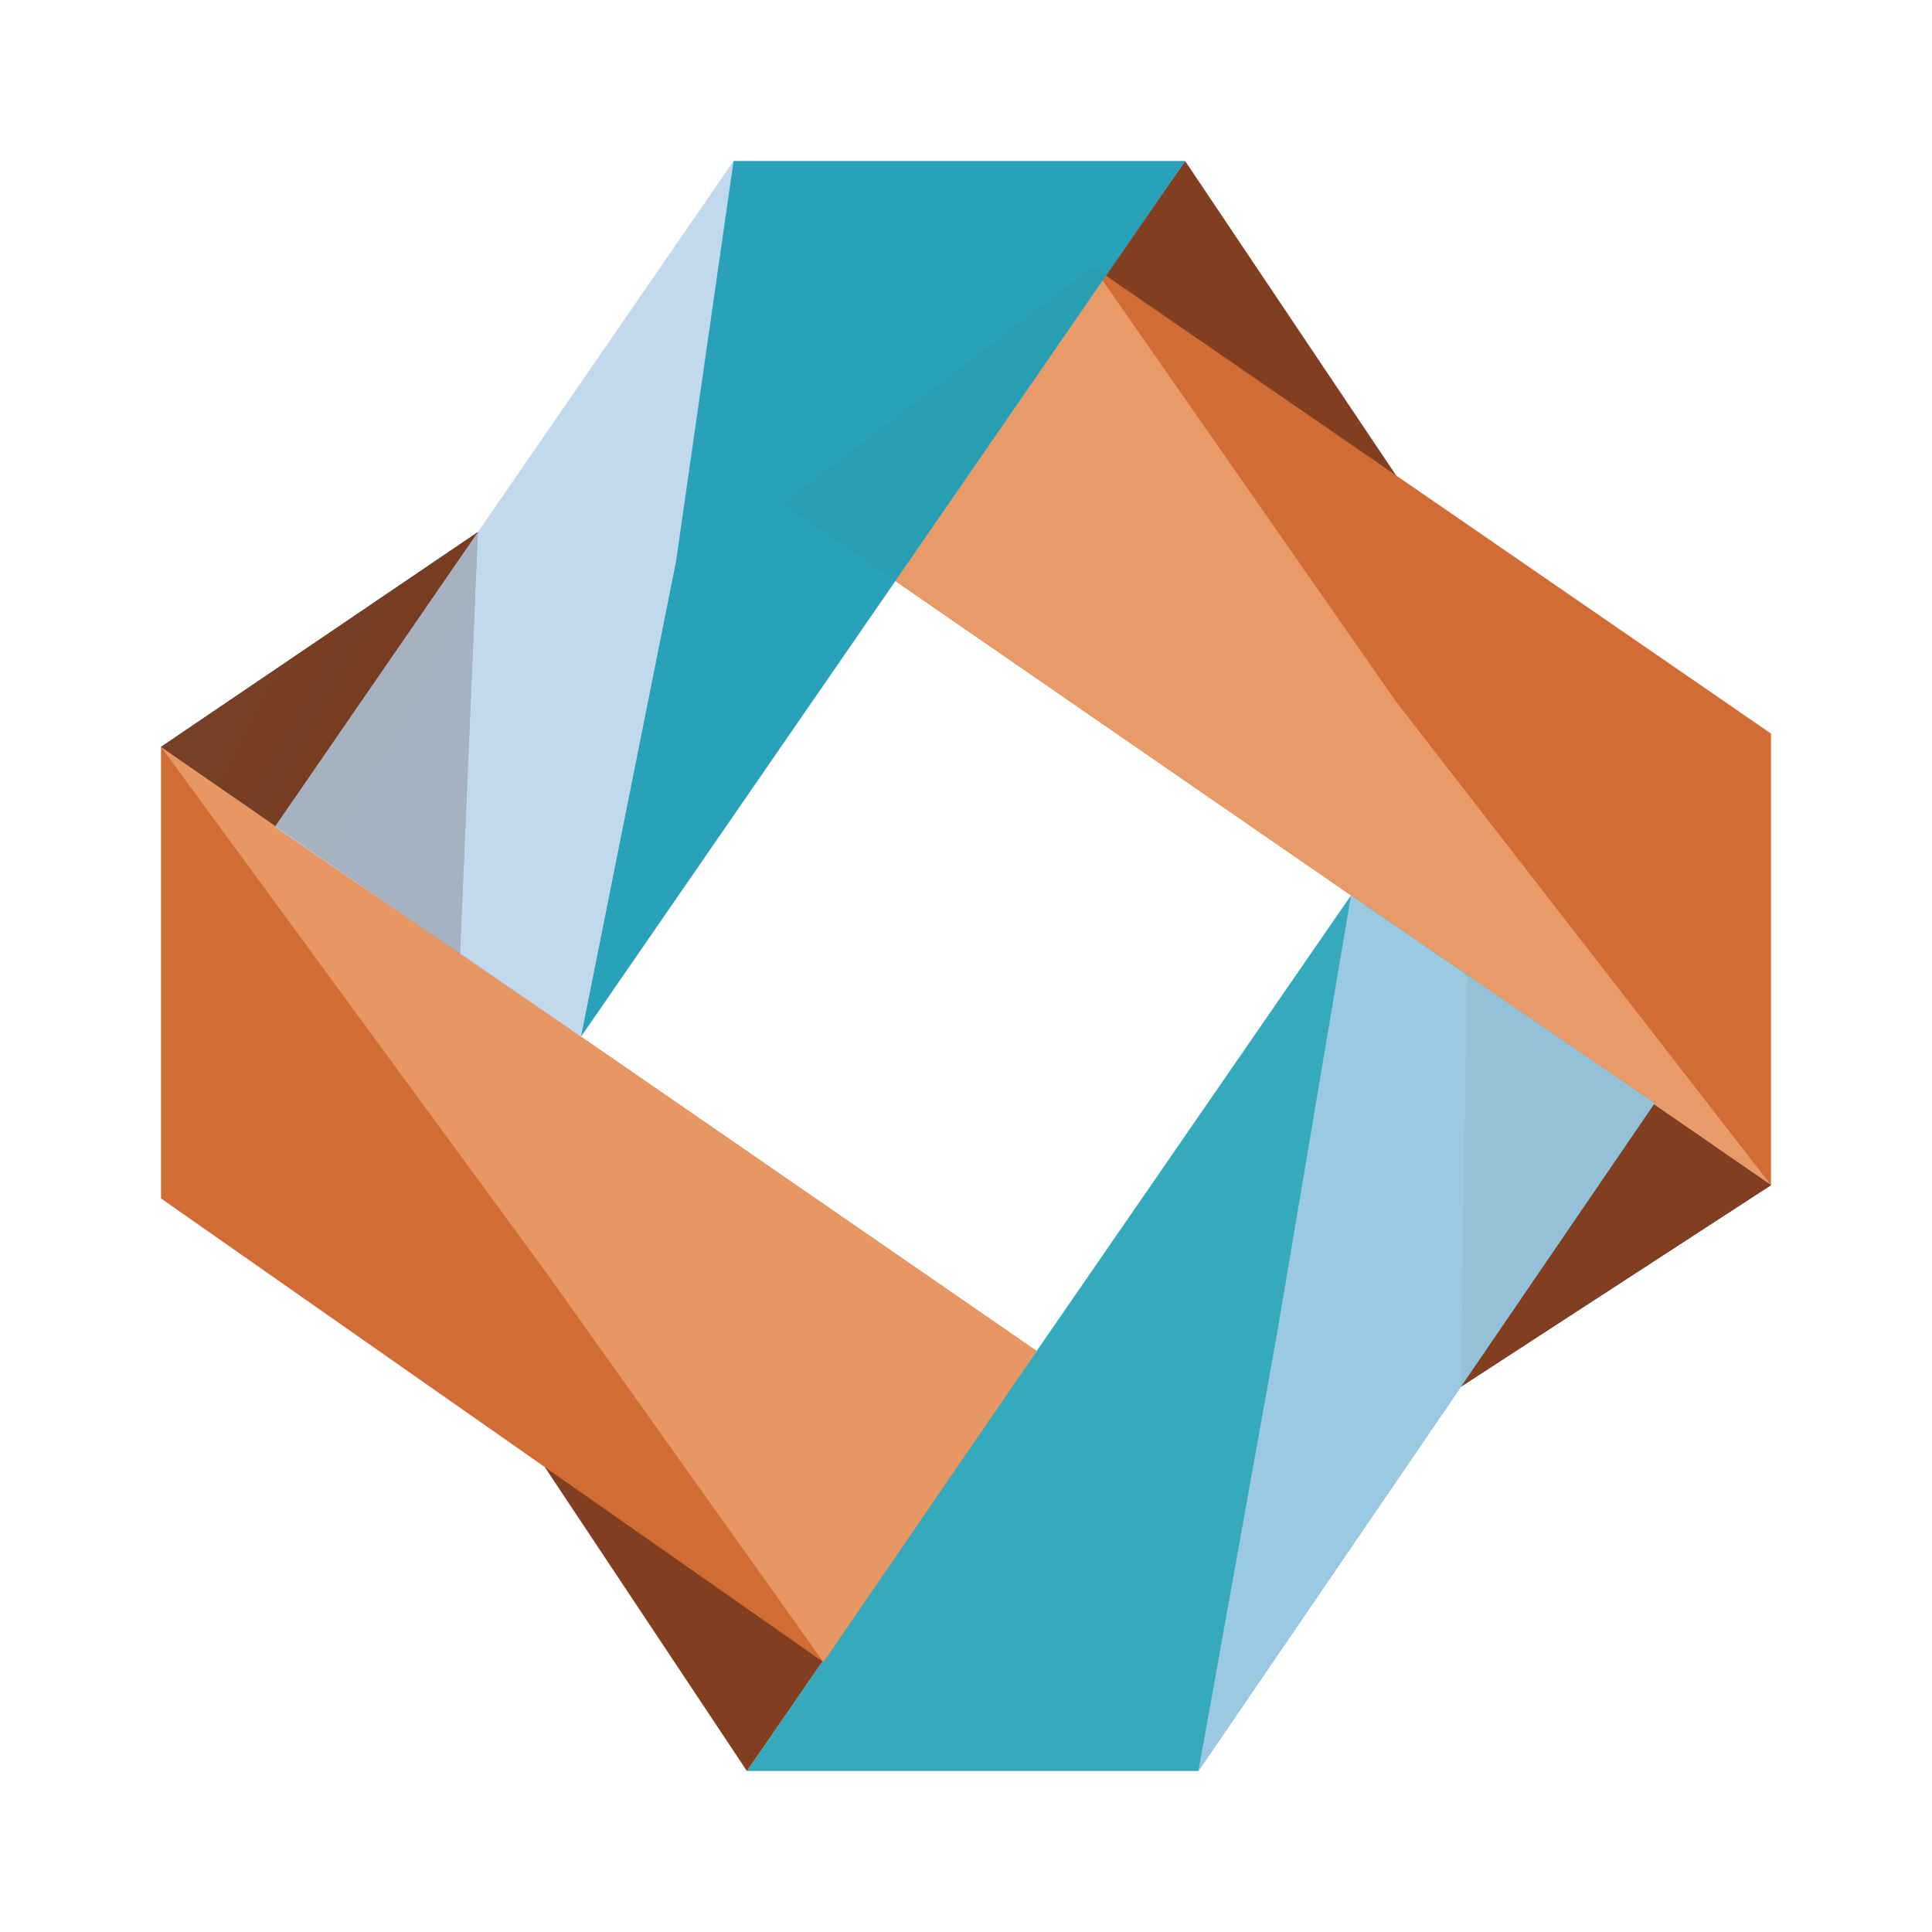 <?xml version="1.0" encoding="utf-8"?>
<!-- Generator: Adobe Illustrator 16.0.0, SVG Export Plug-In . SVG Version: 6.00 Build 0)  -->
<!DOCTYPE svg PUBLIC "-//W3C//DTD SVG 1.1//EN" "http://www.w3.org/Graphics/SVG/1.1/DTD/svg11.dtd">
<svg version="1.1" id="Layer_1" xmlns="http://www.w3.org/2000/svg" xmlns:xlink="http://www.w3.org/1999/xlink" x="0px" y="0px"
	 width="540px" height="540px" viewBox="0 0 540 540" enable-background="new 0 0 540 540" xml:space="preserve">
<g>
	<g>
		<polygon fill="#823E20" points="331.244,44.998 390.231,132.896 272.625,128.37 		"/>
		<g>
			<polygon fill="#D26C35" points="305.514,74.567 218.899,140.761 495,331.248 495,205.034 			"/>
			
				<linearGradient id="SVGID_1_" gradientUnits="userSpaceOnUse" x1="410.636" y1="-18.938" x2="516.435" y2="-18.938" gradientTransform="matrix(1 0 0 -1 -25.08 311.164)">
				<stop  offset="0.258" style="stop-color:#144851"/>
				<stop  offset="0.481" style="stop-color:#11414A"/>
				<stop  offset="0.798" style="stop-color:#082F38"/>
				<stop  offset="1" style="stop-color:#002028"/>
			</linearGradient>
			<polygon fill="url(#SVGID_1_)" points="495,331.248 408.36,387.576 410.03,272.627 			"/>
		</g>
		<g>
			<polygon fill="#E89B68" points="305.514,74.567 218.899,140.761 495,331.248 390.231,196.149 			"/>
			<polygon fill="#823E20" points="495,331.248 408.36,387.576 410.03,272.627 			"/>
		</g>
		<g>
			<polygon opacity="0.8" fill="#0395AD" enable-background="new    " points="462.465,308.374 377.608,250.258 208.76,495.002 
				334.969,495.002 			"/>
			<polygon opacity="0.8" fill="#B3D0E9" enable-background="new    " points="462.465,308.374 377.608,250.258 356.949,372.631 
				334.969,495.002 			"/>
			<polygon fill="#823E20" points="208.76,495.002 152.254,410.037 267.378,410.037 			"/>
		</g>
		<g>
			<polygon fill="#D26C35" points="230.158,464.564 289.75,377.609 45.001,208.761 45.001,334.967 			"/>
			
				<linearGradient id="SVGID_2_" gradientUnits="userSpaceOnUse" x1="73.131" y1="147.88" x2="150.903" y2="106.312" gradientTransform="matrix(1 0 0 -1 -25.08 311.164)">
				<stop  offset="0.258" style="stop-color:#144851"/>
				<stop  offset="0.481" style="stop-color:#11414A"/>
				<stop  offset="0.798" style="stop-color:#082F38"/>
				<stop  offset="1" style="stop-color:#002028"/>
			</linearGradient>
			<polygon fill="url(#SVGID_2_)" points="45.001,208.761 133.566,148.728 128.575,266.583 			"/>
		</g>
		<g opacity="0.9">
			<polygon fill="#E89B68" points="230.158,464.564 289.75,377.609 45.001,208.761 152.427,355.355 			"/>
			<polygon fill="#823E20" points="45.001,208.761 133.566,148.728 128.575,266.583 			"/>
		</g>
		<g opacity="0.8">
			<polygon fill="#B3D0E9" points="76.802,231.119 162.393,289.748 331.244,44.998 205.034,44.998 			"/>
		</g>
		<g opacity="0.8">
			<polygon fill="#0395AD" points="188.964,156.851 162.393,289.748 331.244,44.998 205.034,44.998 			"/>
		</g>
	</g>
</g>
</svg>
